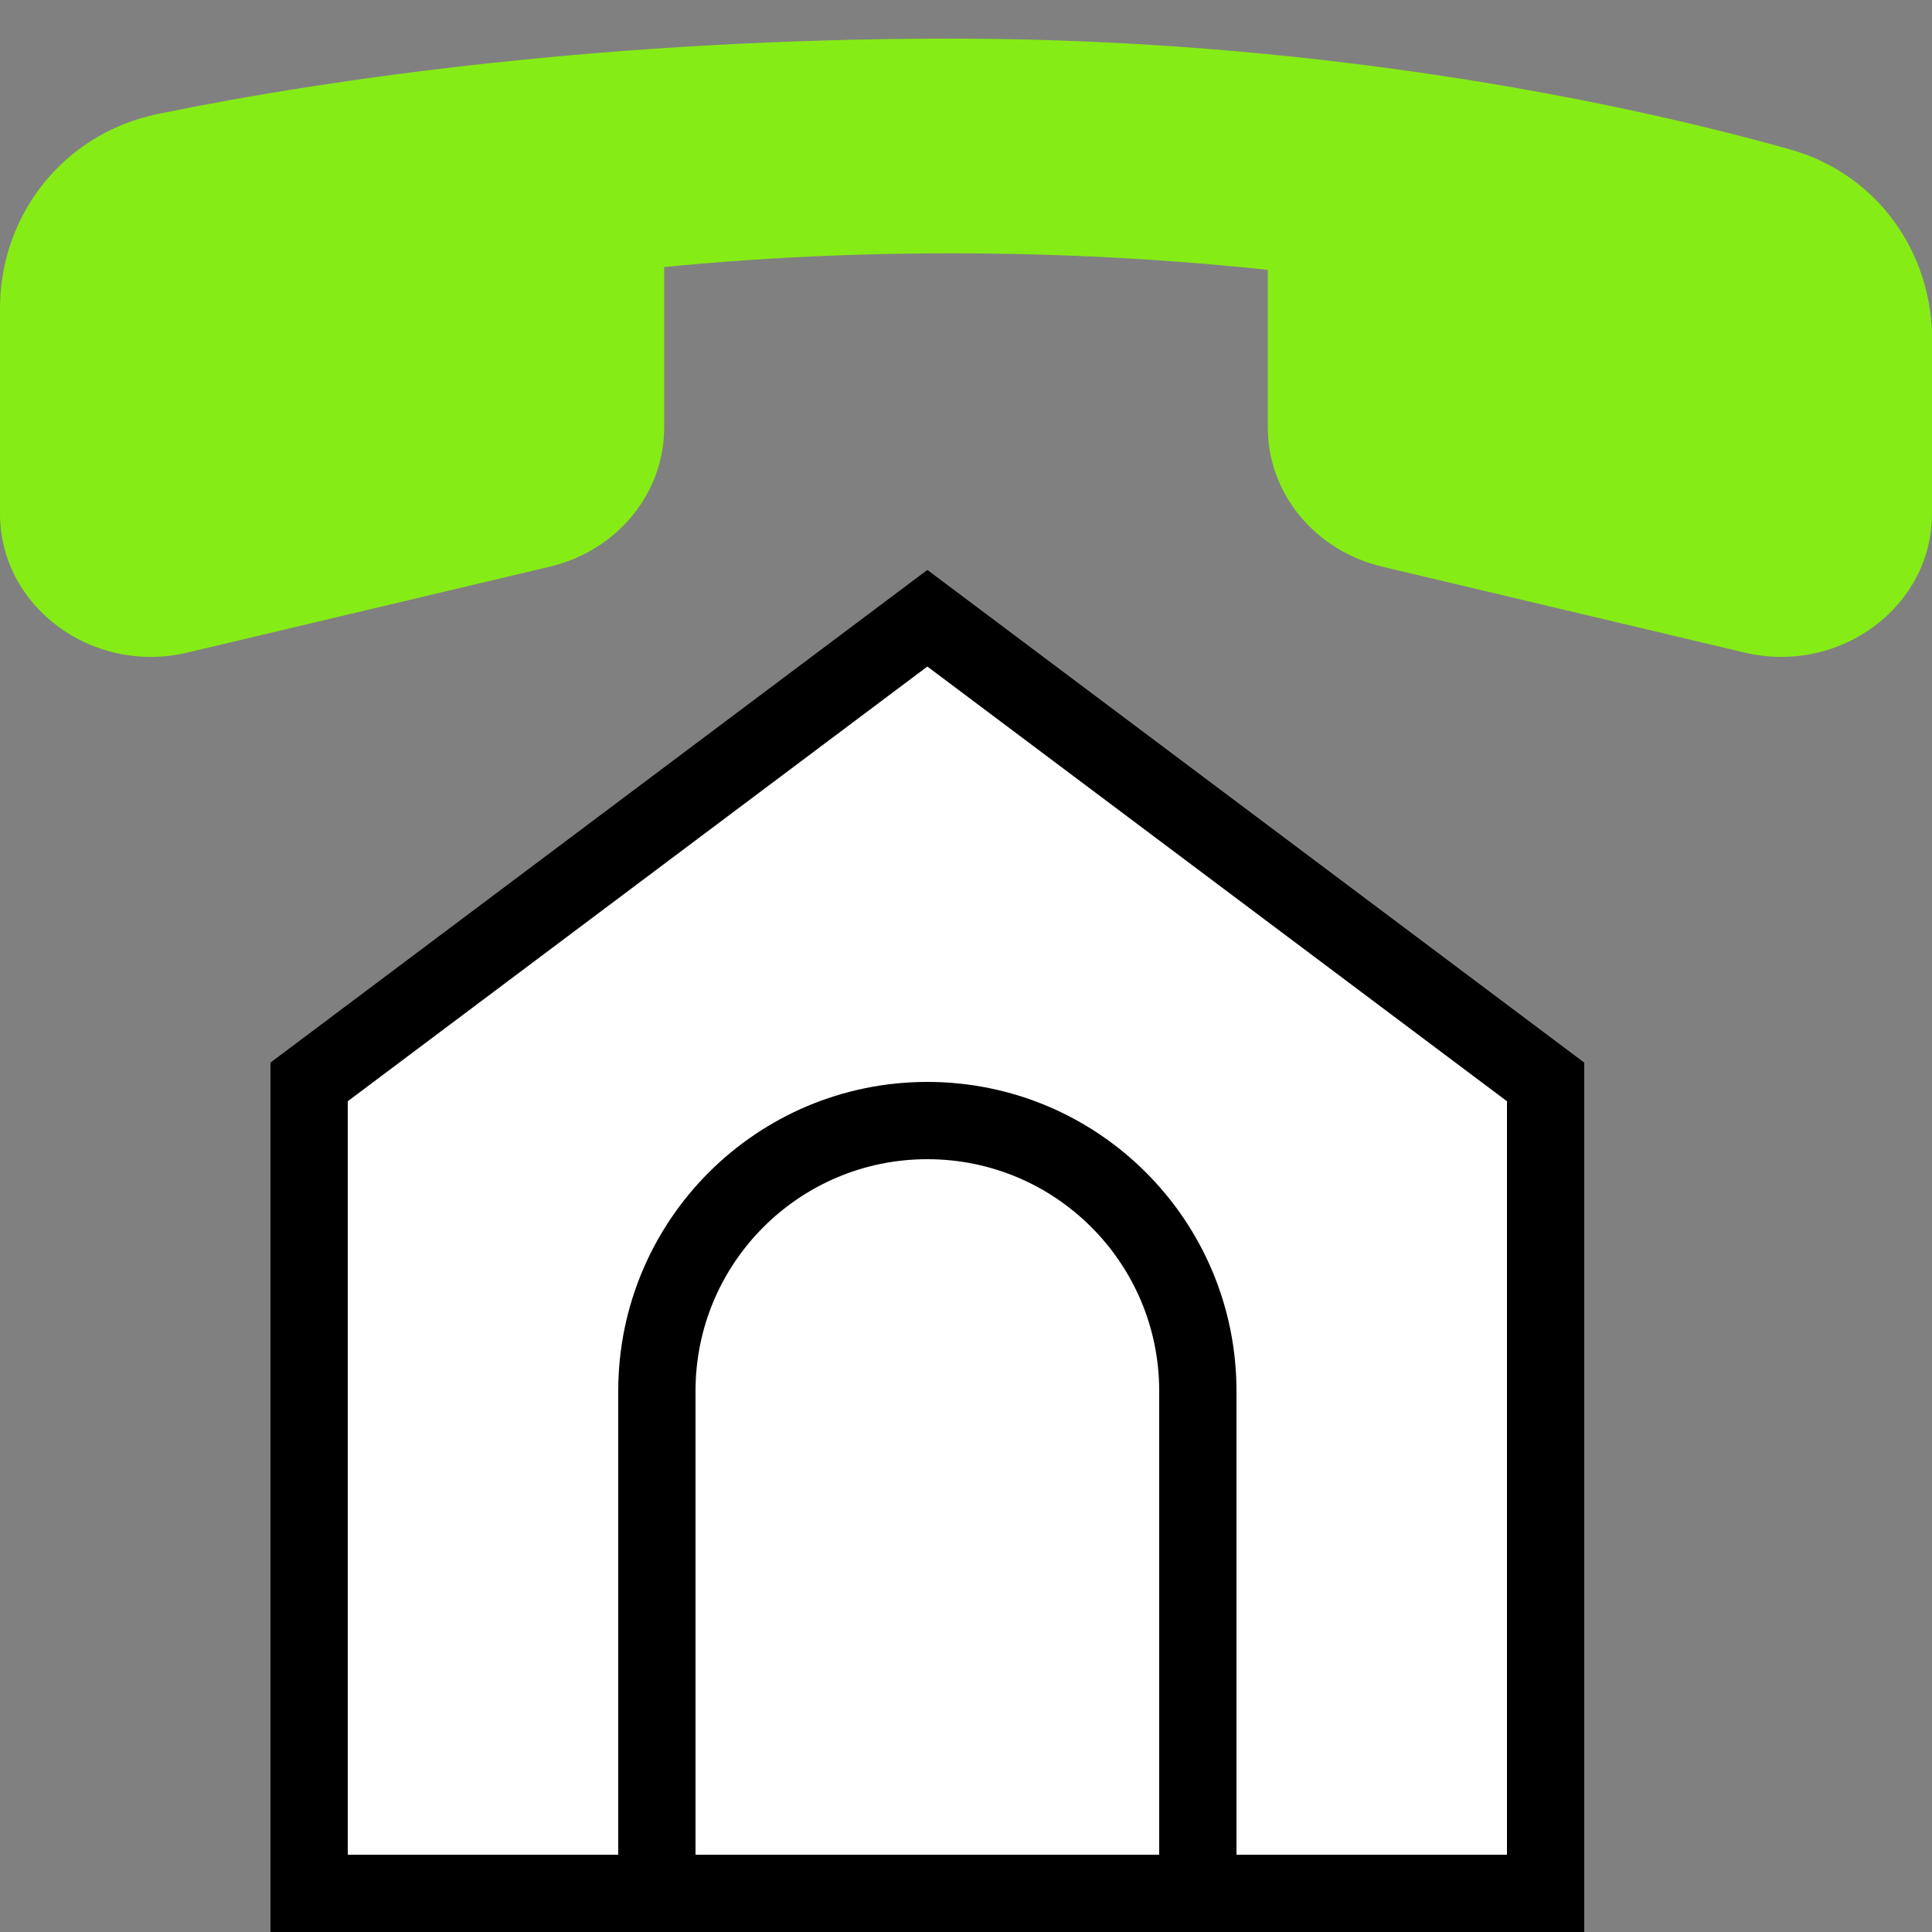<svg width="50" height="50" viewBox="0 0 50 50" fill="none" xmlns="http://www.w3.org/2000/svg">
<rect x="0" y="0" width="50" height="50" fill="#808080" stroke="none"/>
<path d="M24.609 6.556C37.734 6.556 47.005 9.766 50 11.371V8.769C50 6.53 48.585 4.501 46.32 3.865C41.559 2.528 33.751 1 24.609 1C15.893 1 8.656 2.01 4.097 2.947C1.623 3.455 0 5.582 0 7.982V11.371C2.734 9.766 11.484 6.556 24.609 6.556Z" fill="#86EC16"/>
<path d="M50 13.294C50 15.704 47.612 17.472 45.146 16.888L35.771 14.665C34.032 14.253 32.812 12.771 32.812 11.072V6.485C32.812 4.075 35.201 2.307 37.666 2.891L47.041 5.114C48.78 5.526 50 7.007 50 8.707V13.294Z" fill="#86EC16"/>
<path d="M0 13.294C0 15.704 2.388 17.472 4.854 16.888L14.229 14.665C15.968 14.253 17.188 12.771 17.188 11.072V6.485C17.188 4.075 14.799 2.307 12.334 2.891L2.959 5.114C1.22 5.526 0 7.007 0 8.707V13.294Z" fill="#86EC16"/>
<path fill-rule="evenodd" clip-rule="evenodd" d="M8 28L24 16L40 28V49H8V28Z" fill="white"/>
<path d="M24 16L24.6 15.2L24 14.75L23.4 15.2L24 16ZM8 28L7.4 27.2L7 27.5V28H8ZM40 28H41V27.5L40.6 27.2L40 28ZM40 49V50H41V49H40ZM8 49H7V50H8V49ZM23.4 15.2L7.4 27.2L8.6 28.8L24.6 16.8L23.4 15.2ZM40.6 27.2L24.6 15.2L23.4 16.8L39.4 28.8L40.6 27.2ZM39 28V49H41V28H39ZM40 48H8V50H40V48ZM9 49V28H7V49H9Z" fill="black"/>
<path d="M17 36C17 32.134 20.134 29 24 29V29C27.866 29 31 32.134 31 36V49H17V36Z" stroke="black" stroke-width="2"/>
</svg>
